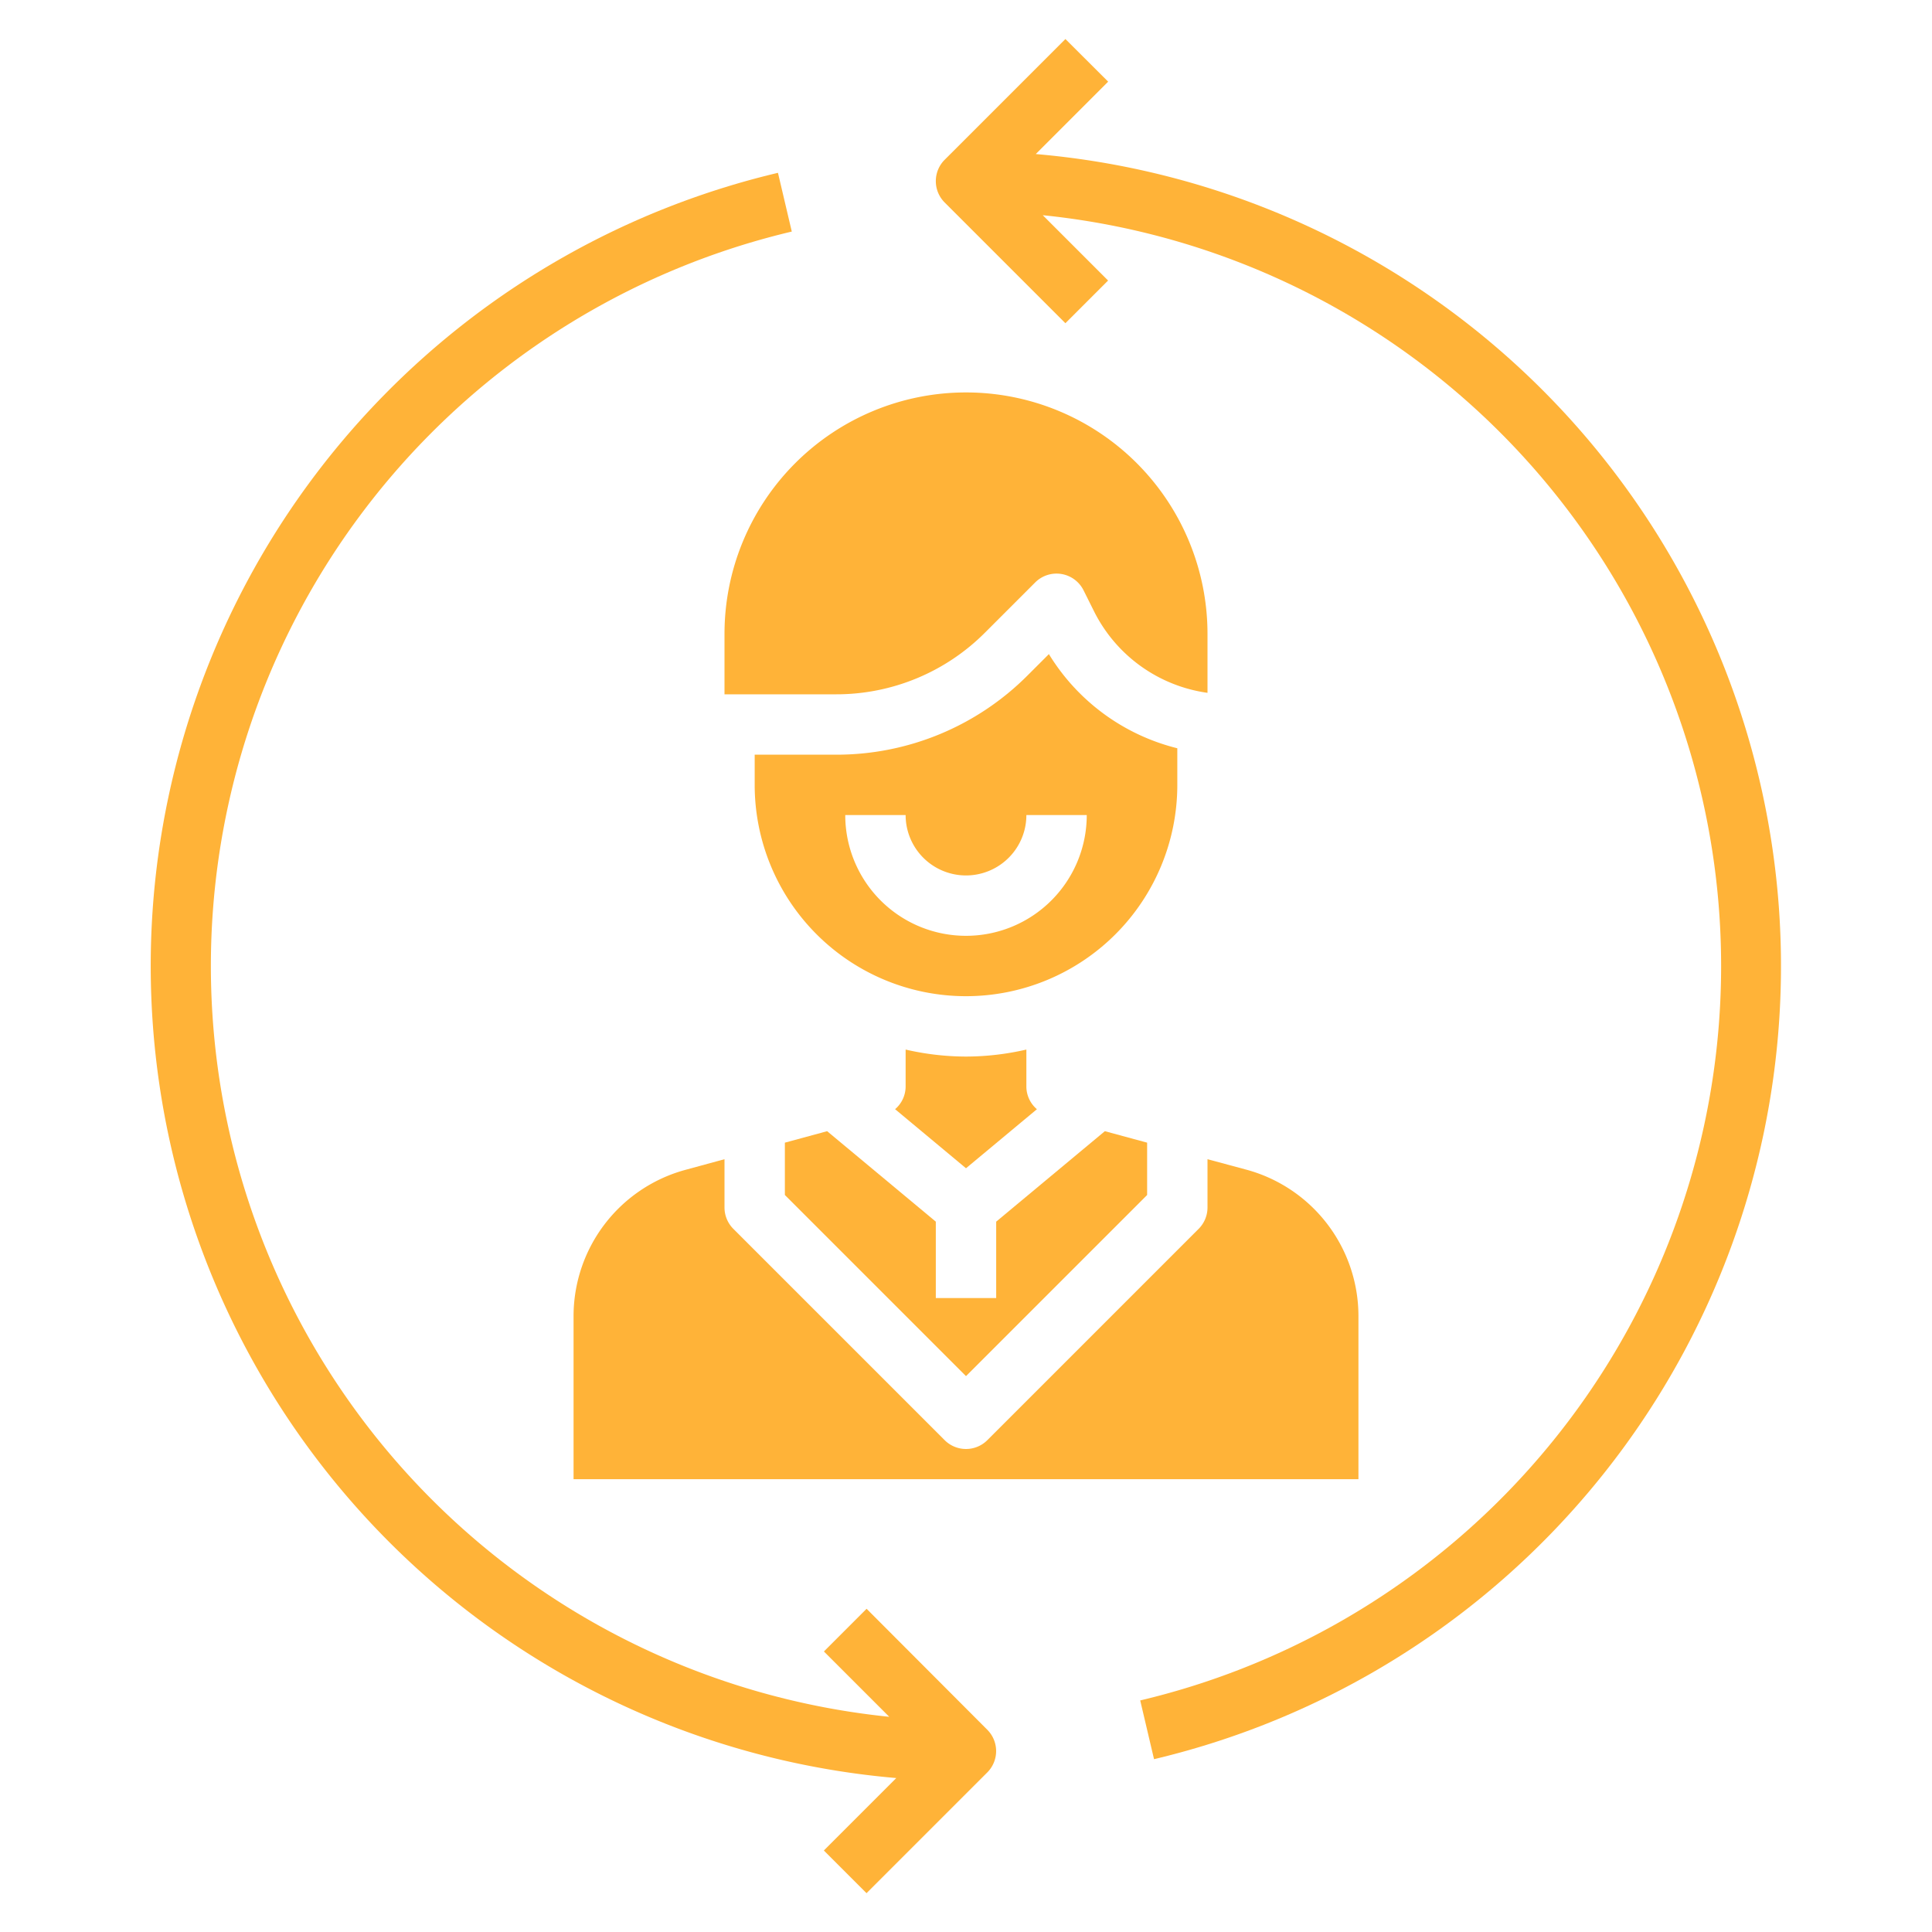 <svg fill="#FFB338" height="512" viewBox="0 0 64 64" width="512" xmlns="http://www.w3.org/2000/svg"><g id="Contact_us" data-name="Contact us"><path d="m24 23h3.687a6.954 6.954 0 0 0 4.949-2.05l1.657-1.657a1 1 0 0 1 1.6.26l.341.683a4.969 4.969 0 0 0 3.766 2.715v-1.951a8 8 0 0 0 -16 0z"/><path d="m34.746 21.668-.7.7a8.937 8.937 0 0 1 -6.359 2.632h-2.687v1a7 7 0 0 0 14 0v-1.213a6.943 6.943 0 0 1 -4.254-3.119zm-2.746 9.332a4 4 0 0 1 -4-4h2a2 2 0 0 0 4 0h2a4 4 0 0 1 -4 4z"/><path d="m38 39.586v-1.734l-1.4-.38-3.6 2.997v2.531h-2v-2.531l-3.6-2.997-1.4.38v1.734l6 6z"/><path d="m32 35a8.971 8.971 0 0 1 -2-.232v1.232a.989.989 0 0 1 -.349.743l2.349 1.957 2.349-1.956a.989.989 0 0 1 -.349-.744v-1.232a8.971 8.971 0 0 1 -2 .232z"/><path d="m19 49h26v-5.42a5.026 5.026 0 0 0 -3.686-4.826l-1.314-.354v1.6a1 1 0 0 1 -.293.707l-7 7a1 1 0 0 1 -1.414 0l-7-7a1 1 0 0 1 -.293-.707v-1.6l-1.317.359a5.024 5.024 0 0 0 -3.683 4.821z"/><path d="m34.309 5.105 2.4-2.4-1.416-1.412-4 4a1 1 0 0 0 0 1.414l4 4 1.414-1.414-2.164-2.164a25 25 0 0 1 3.228 49.2l.458 1.946a27 27 0 0 0 -3.92-53.172z"/><path d="m28.707 53.293-1.414 1.414 2.164 2.164a25 25 0 0 1 -3.228-49.2l-.458-1.946a27 27 0 0 0 3.92 53.175l-2.4 2.4 1.414 1.414 4-4a1 1 0 0 0 0-1.414z"/></g></svg>